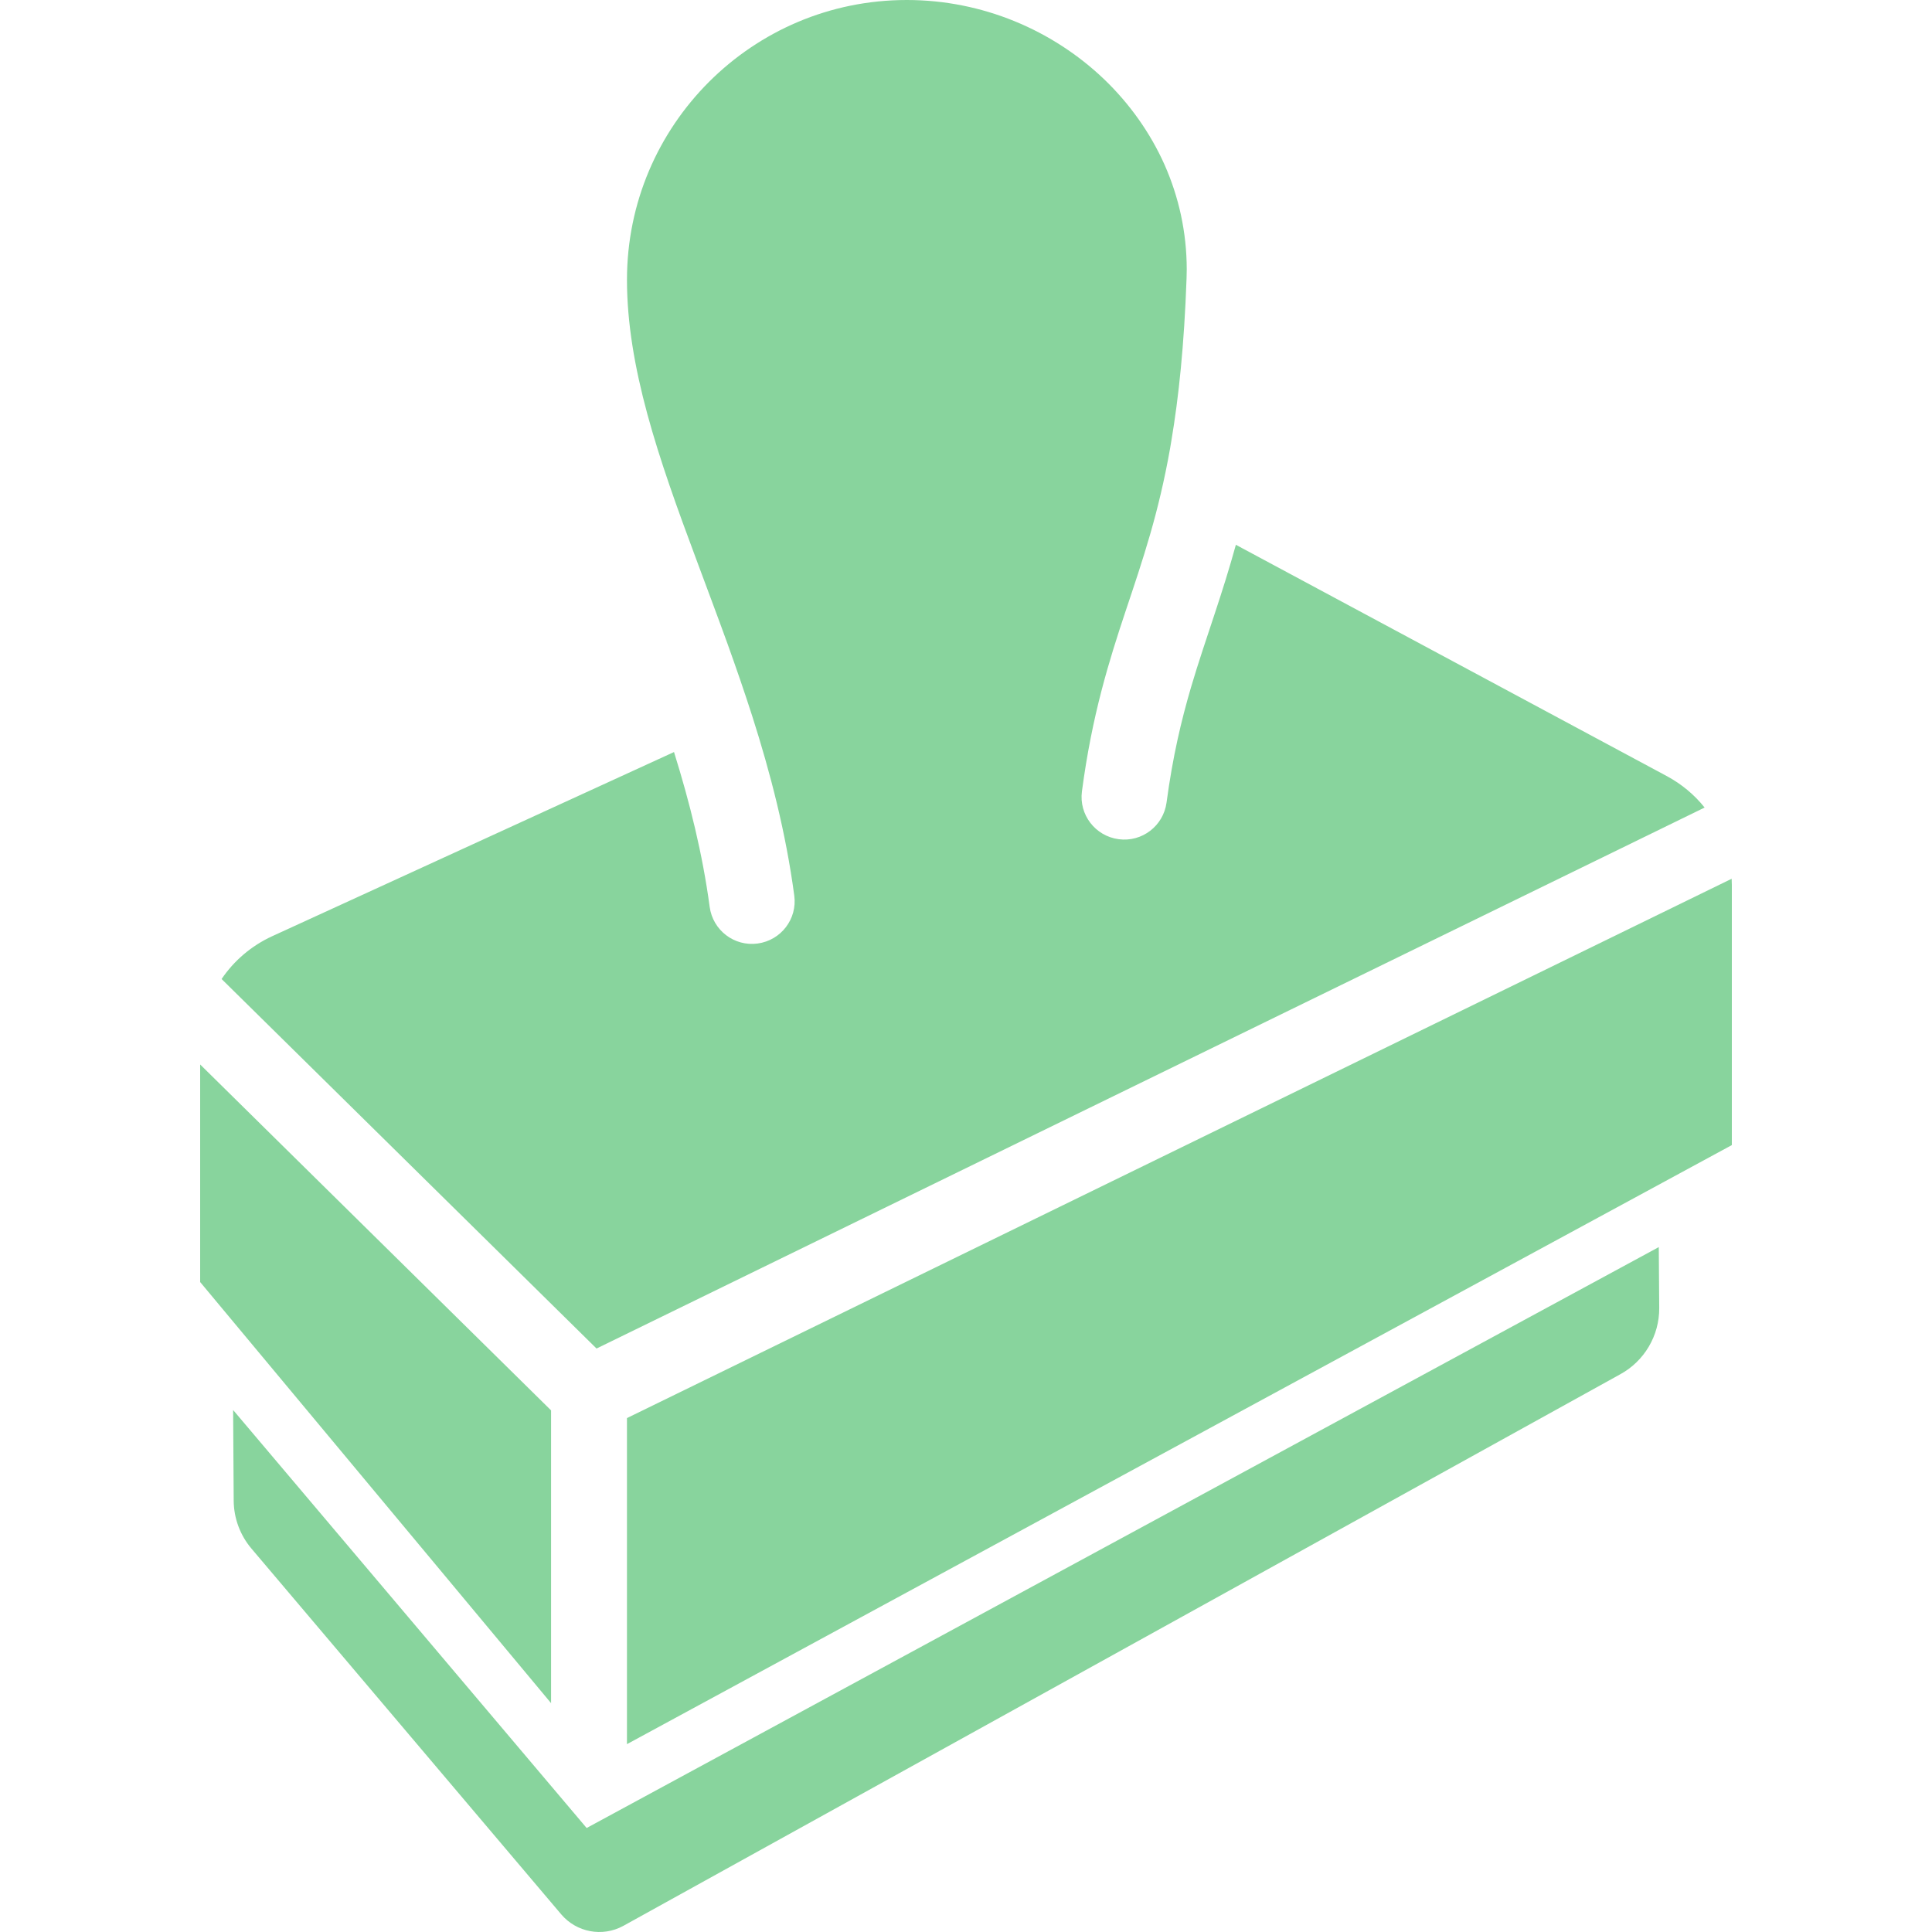<!--?xml version="1.0" encoding="utf-8"?-->
<!-- Generator: Adobe Illustrator 18.1.1, SVG Export Plug-In . SVG Version: 6.00 Build 0)  -->

<svg version="1.1" id="_x32_" xmlns="http://www.w3.org/2000/svg" xmlns:xlink="http://www.w3.org/1999/xlink" x="0px" y="0px" viewBox="0 0 512 512" style="width: 256px; height: 256px; opacity: 1;" xml:space="preserve">
<style type="text/css">
	.st0{fill:#88d49d;}
</style>
<g>
	<path class="st0" d="M451.743,214.008c-2.691-3.373-6.085-6.212-10.003-8.324l-114.22-61.308
		c-1.808,6.56-3.695,12.468-5.555,18.101c-2.21,6.708-4.37,13.016-6.33,19.657c-2.591,8.843-4.852,18.345-6.486,30.539
		c-0.83,6.204-6.512,10.555-12.694,9.725c-6.207-0.83-10.559-6.508-9.728-12.69c2.665-20.161,7.164-34.511,11.563-47.735
		c2.287-6.834,4.5-13.372,6.56-20.54c1.934-6.73,3.72-14.046,5.252-22.689c0.126-0.66,0.226-1.312,0.329-1.986
		c1.935-11.438,3.395-25.291,4.021-43.013c0.026-0.801,0.049-1.609,0.049-2.409c-0.023-9.852-2.109-19.154-5.882-27.678
		c-3.795-8.494-9.273-16.188-16.033-22.674C279.011,8.02,260.414,0,240.304,0c-20.514,0-38.988,8.294-52.434,21.718
		c-13.42,13.446-21.715,31.917-21.715,52.434c0,11.386,2.035,23.171,5.378,35.512c3.344,12.342,7.991,25.209,13.02,38.662
		c2.691,7.264,5.504,14.699,8.268,22.341c2.238,6.234,4.451,12.623,6.537,19.131c4.8,15.032,8.899,30.835,11.134,47.557
		c0.83,6.182-3.52,11.86-9.728,12.69c-6.182,0.83-11.864-3.514-12.694-9.725c-1.882-14.024-5.277-27.648-9.45-41.02l-106.496,48.81
		c-5.533,2.543-10.133,6.508-13.398,11.341l99.361,97.923L451.743,214.008z" style="fill: #88d49d;"></path>
	<polygon class="st0" points="146.042,373.765 53.044,282.097 53.044,339.757 146.042,451.357 	" style="fill: #88d49d;"></polygon>
	<path class="st0" d="M458.908,232.88L166.155,375.803h-0.004v86.412h0.004l292.8-158.756v-68.971
		C458.956,233.962,458.93,233.406,458.908,232.88z" style="fill: #88d49d;"></path>
	<path class="st0" d="M155.467,484.438L61.78,373.668l0.152,24.03c0.033,4.647,1.697,9.139,4.703,12.69l82.08,96.916
		c4.058,4.795,10.914,6.085,16.436,3.09L429.303,364.24c6.459-3.498,10.462-10.281,10.41-17.626l-0.118-16.122L155.467,484.438z" style="fill: #88d49d"></path>
</g>
</svg>
